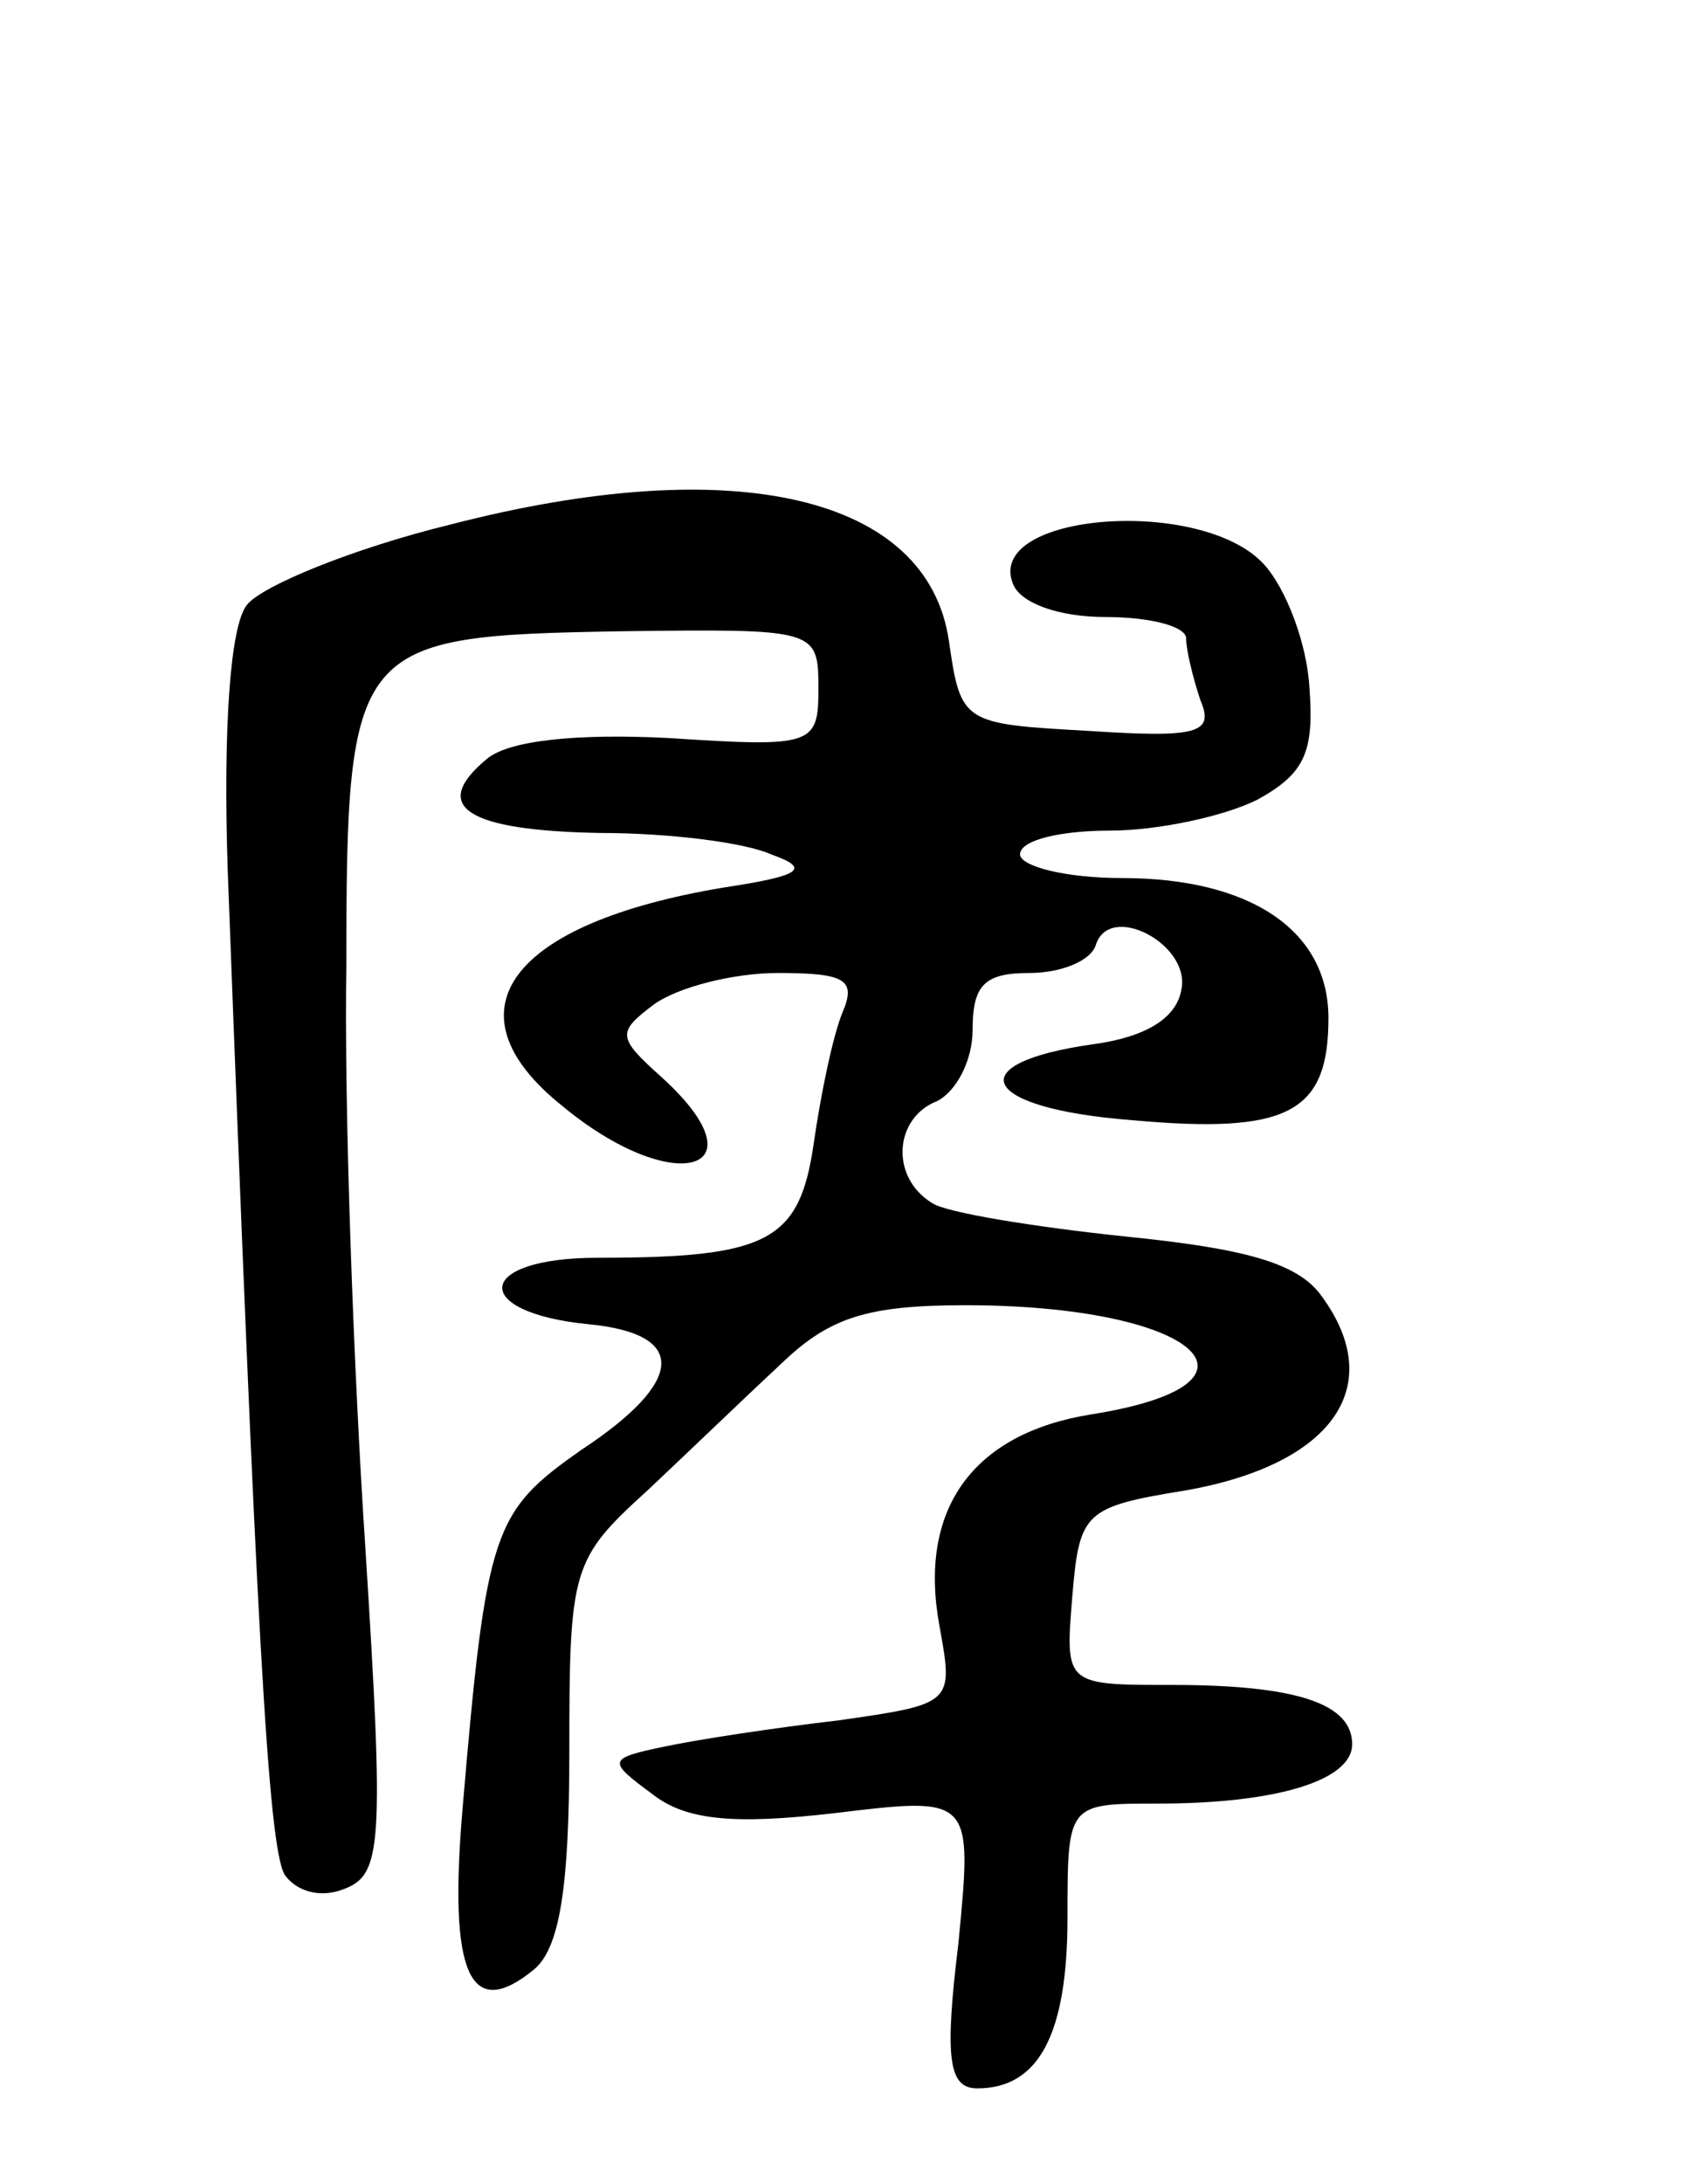 <svg version="1.0" xmlns="http://www.w3.org/2000/svg"
 width="72pt" height="92pt" viewBox="0 0 72 92"
 preserveAspectRatio="xMidYMid meet">
<g transform="translate(0,92) scale(0.1,-0.1)"
fill="#000000" stroke="none">
<path d="M190 699 c-41 -10 -80 -26 -86 -34 -7 -9 -10 -52 -8 -112 12 -318 17
-411 24 -423 5 -7 15 -10 25 -6 16 6 17 18 9 144 -5 75 -9 186 -8 245 0 137 3
139 116 141 82 1 83 1 83 -24 0 -24 -2 -25 -63 -21 -39 2 -68 -1 -77 -9 -24
-20 -8 -30 48 -31 29 0 61 -4 72 -9 17 -6 13 -9 -20 -14 -90 -15 -118 -52 -68
-92 47 -39 86 -28 42 12 -19 17 -19 19 -3 31 10 7 33 13 52 13 29 0 33 -3 27
-17 -4 -10 -9 -34 -12 -55 -6 -41 -19 -48 -91 -48 -52 0 -54 -23 -4 -28 42 -4
41 -24 -3 -53 -37 -26 -40 -33 -50 -151 -6 -70 3 -90 30 -68 11 9 15 35 15 92
0 77 1 81 33 110 17 16 43 41 57 54 20 19 36 24 77 24 97 0 135 -33 53 -46
-50 -8 -73 -40 -64 -89 6 -33 6 -33 -43 -40 -26 -3 -59 -8 -73 -11 -24 -5 -24
-6 -5 -20 14 -11 34 -13 77 -8 58 7 58 7 52 -55 -6 -49 -4 -61 8 -61 26 0 38
23 38 72 0 48 0 48 38 48 51 0 82 10 82 25 0 17 -23 25 -76 25 -45 0 -45 0
-42 37 3 36 5 38 48 45 62 11 85 44 57 82 -10 14 -33 20 -83 25 -38 4 -75 10
-81 14 -18 11 -16 36 2 43 8 4 15 17 15 30 0 19 5 24 24 24 13 0 26 5 28 12 6
18 40 0 36 -19 -2 -12 -15 -20 -37 -23 -57 -8 -48 -27 16 -32 66 -6 83 3 83
43 0 37 -33 59 -87 59 -24 0 -43 5 -43 10 0 6 17 10 38 10 20 0 48 6 62 13 20
11 24 20 22 47 -1 19 -10 42 -19 52 -26 29 -118 22 -106 -8 3 -8 19 -14 39
-14 19 0 34 -4 34 -9 0 -5 3 -17 6 -26 6 -14 -1 -16 -47 -13 -53 3 -54 3 -59
38 -9 61 -90 80 -210 49z"/>
</g>
</svg>

